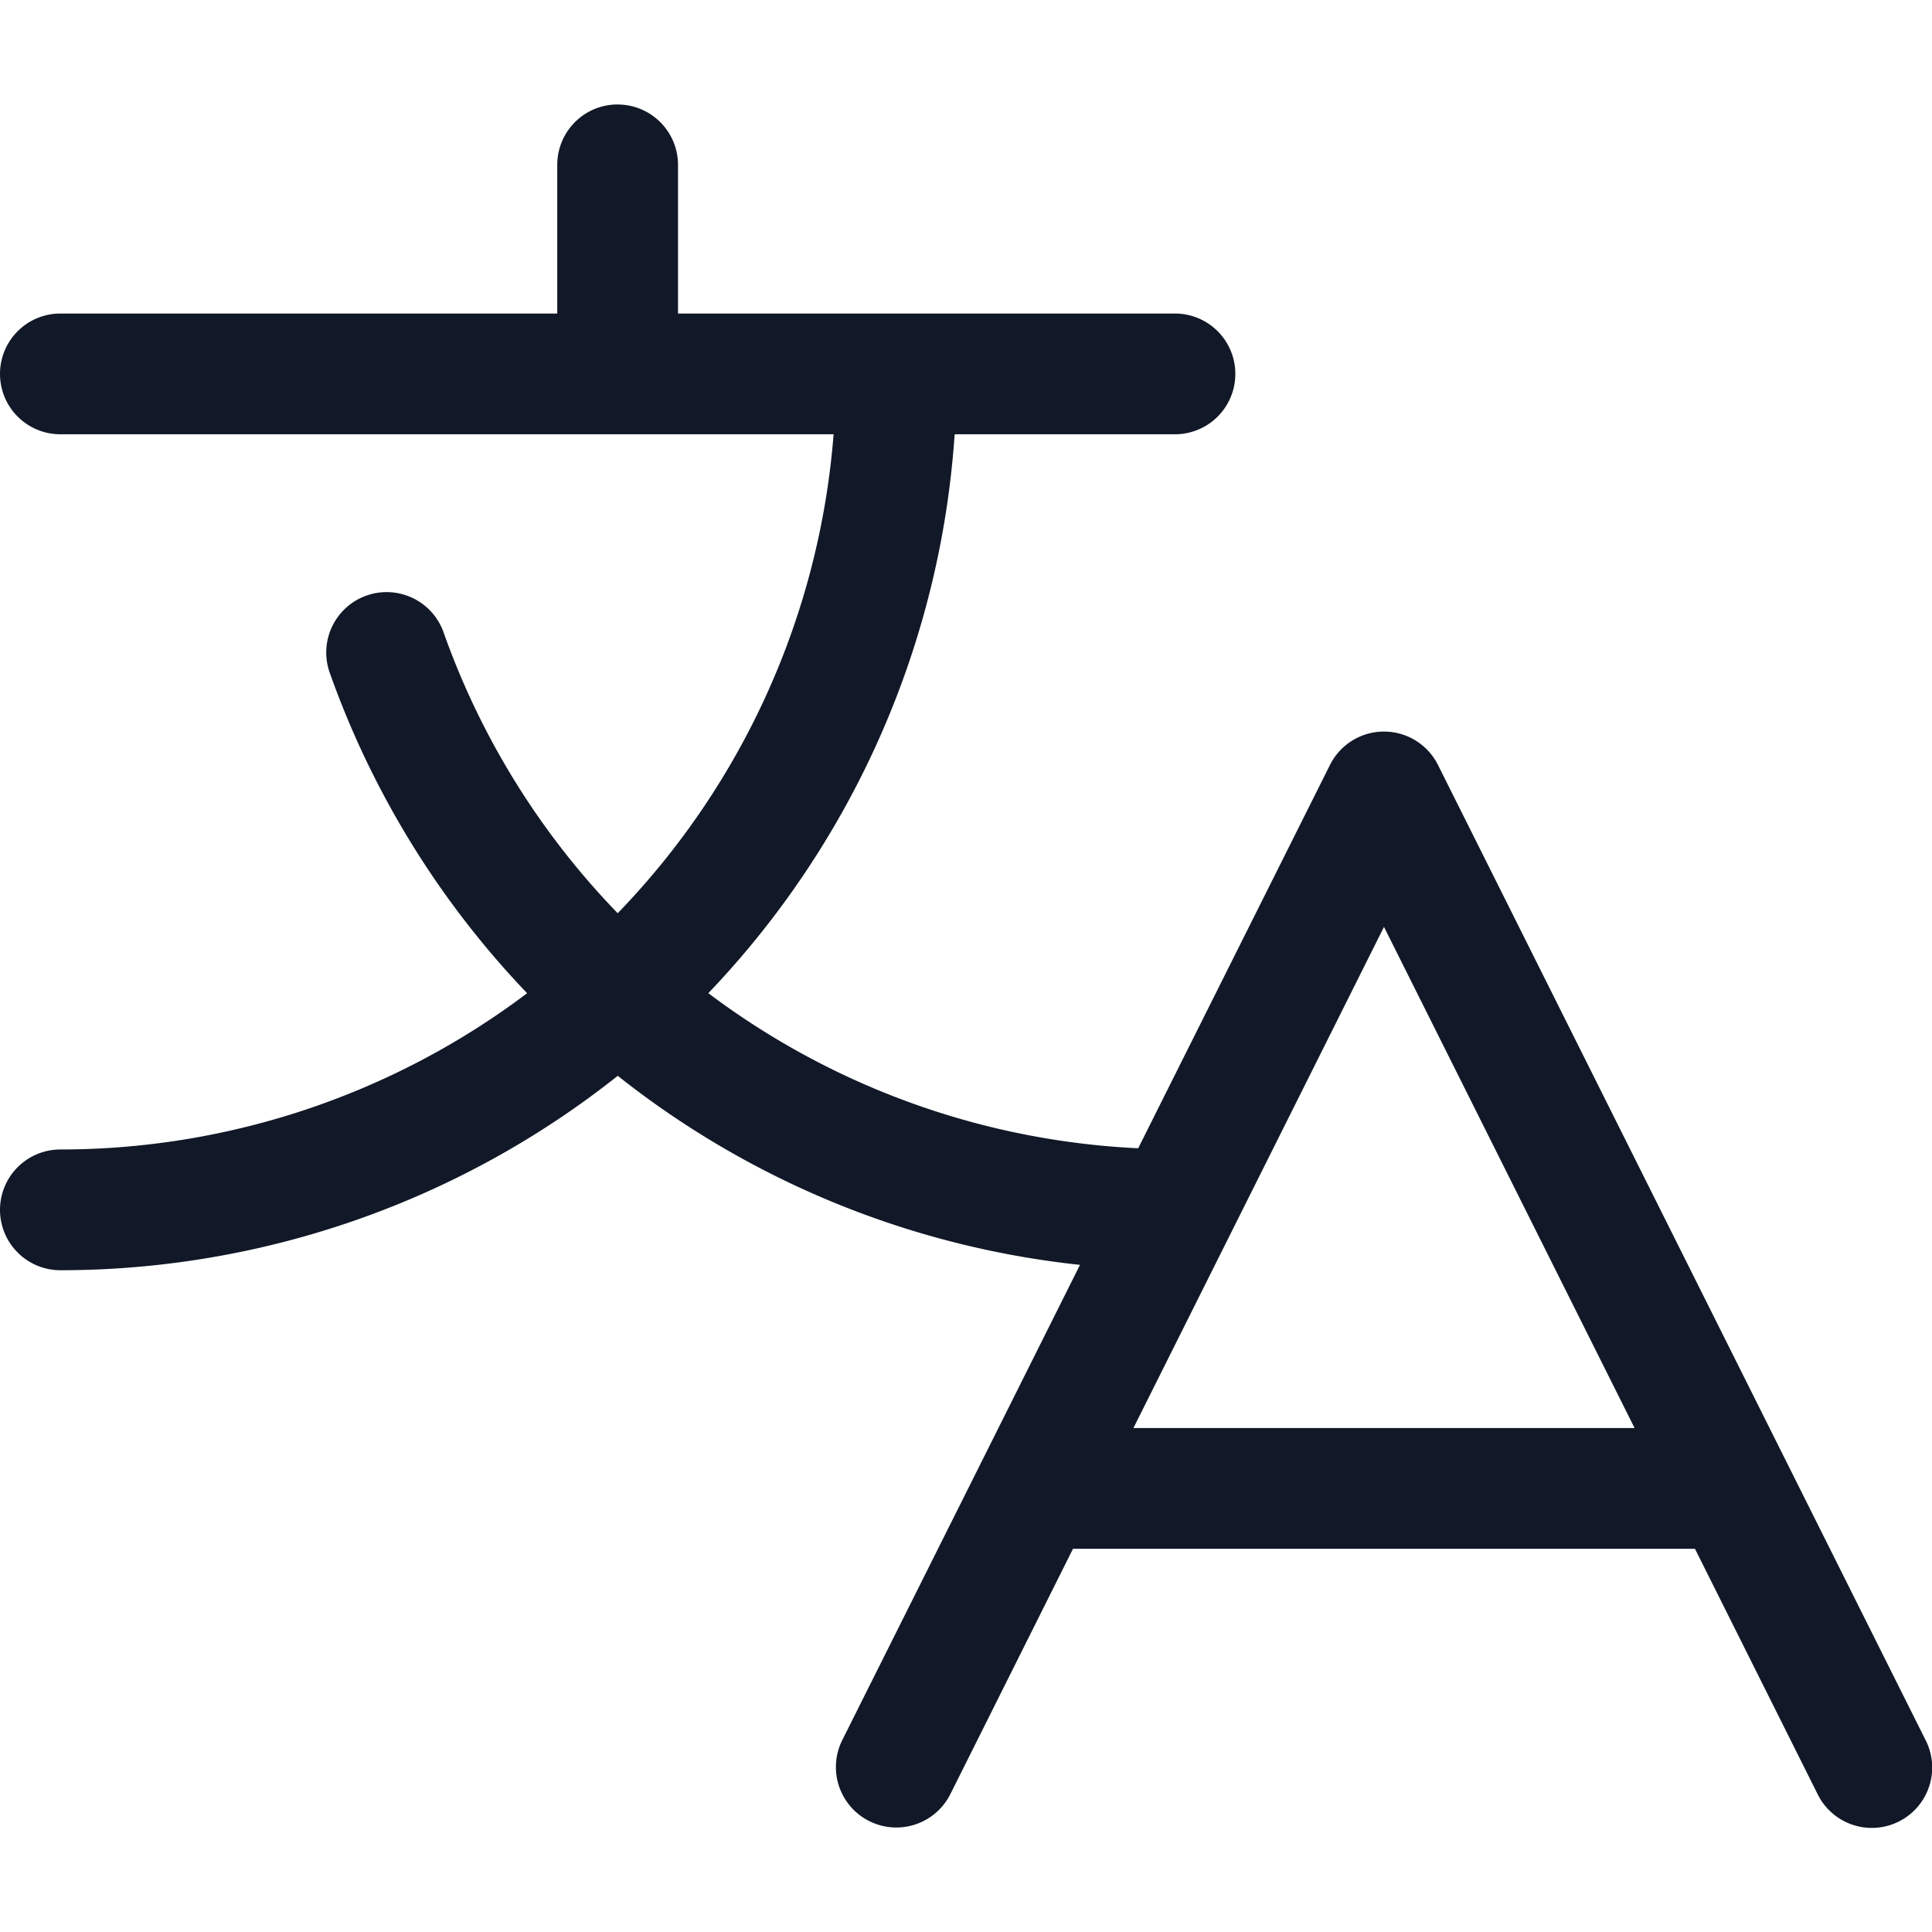 <svg xmlns="http://www.w3.org/2000/svg" width="32" height="32" fill="none"><path fill="#111827" fill-rule="evenodd" d="M10.23 1.731a1 1 0 0 1 1 1v2.462h8.231a1 1 0 1 1 0 2h-3.649a14.846 14.846 0 0 1-4.08 9.257 12.852 12.852 0 0 0 7.12 2.569l3.177-6.35a1 1 0 0 1 1.788 0l8.077 16.153a1 1 0 1 1-1.789.894l-2.031-4.063H17.772l-2.031 4.063a1 1 0 0 1-1.79-.895l2.292-4.581a.975.975 0 0 1 .033-.066l1.612-3.224a14.851 14.851 0 0 1-7.656-3.131A14.846 14.846 0 0 1 1 21.039a1 1 0 1 1 0-2c2.806 0 5.517-.919 7.731-2.588a14.852 14.852 0 0 1-3.27-5.31 1 1 0 0 1 1.886-.667 12.852 12.852 0 0 0 2.884 4.652 12.846 12.846 0 0 0 3.576-7.933H1a1 1 0 0 1 0-2h8.23V2.73a1 1 0 0 1 1-1Zm16.844 21.922-4.151-8.301-4.15 8.301h8.3Z" clip-rule="evenodd"/></svg>